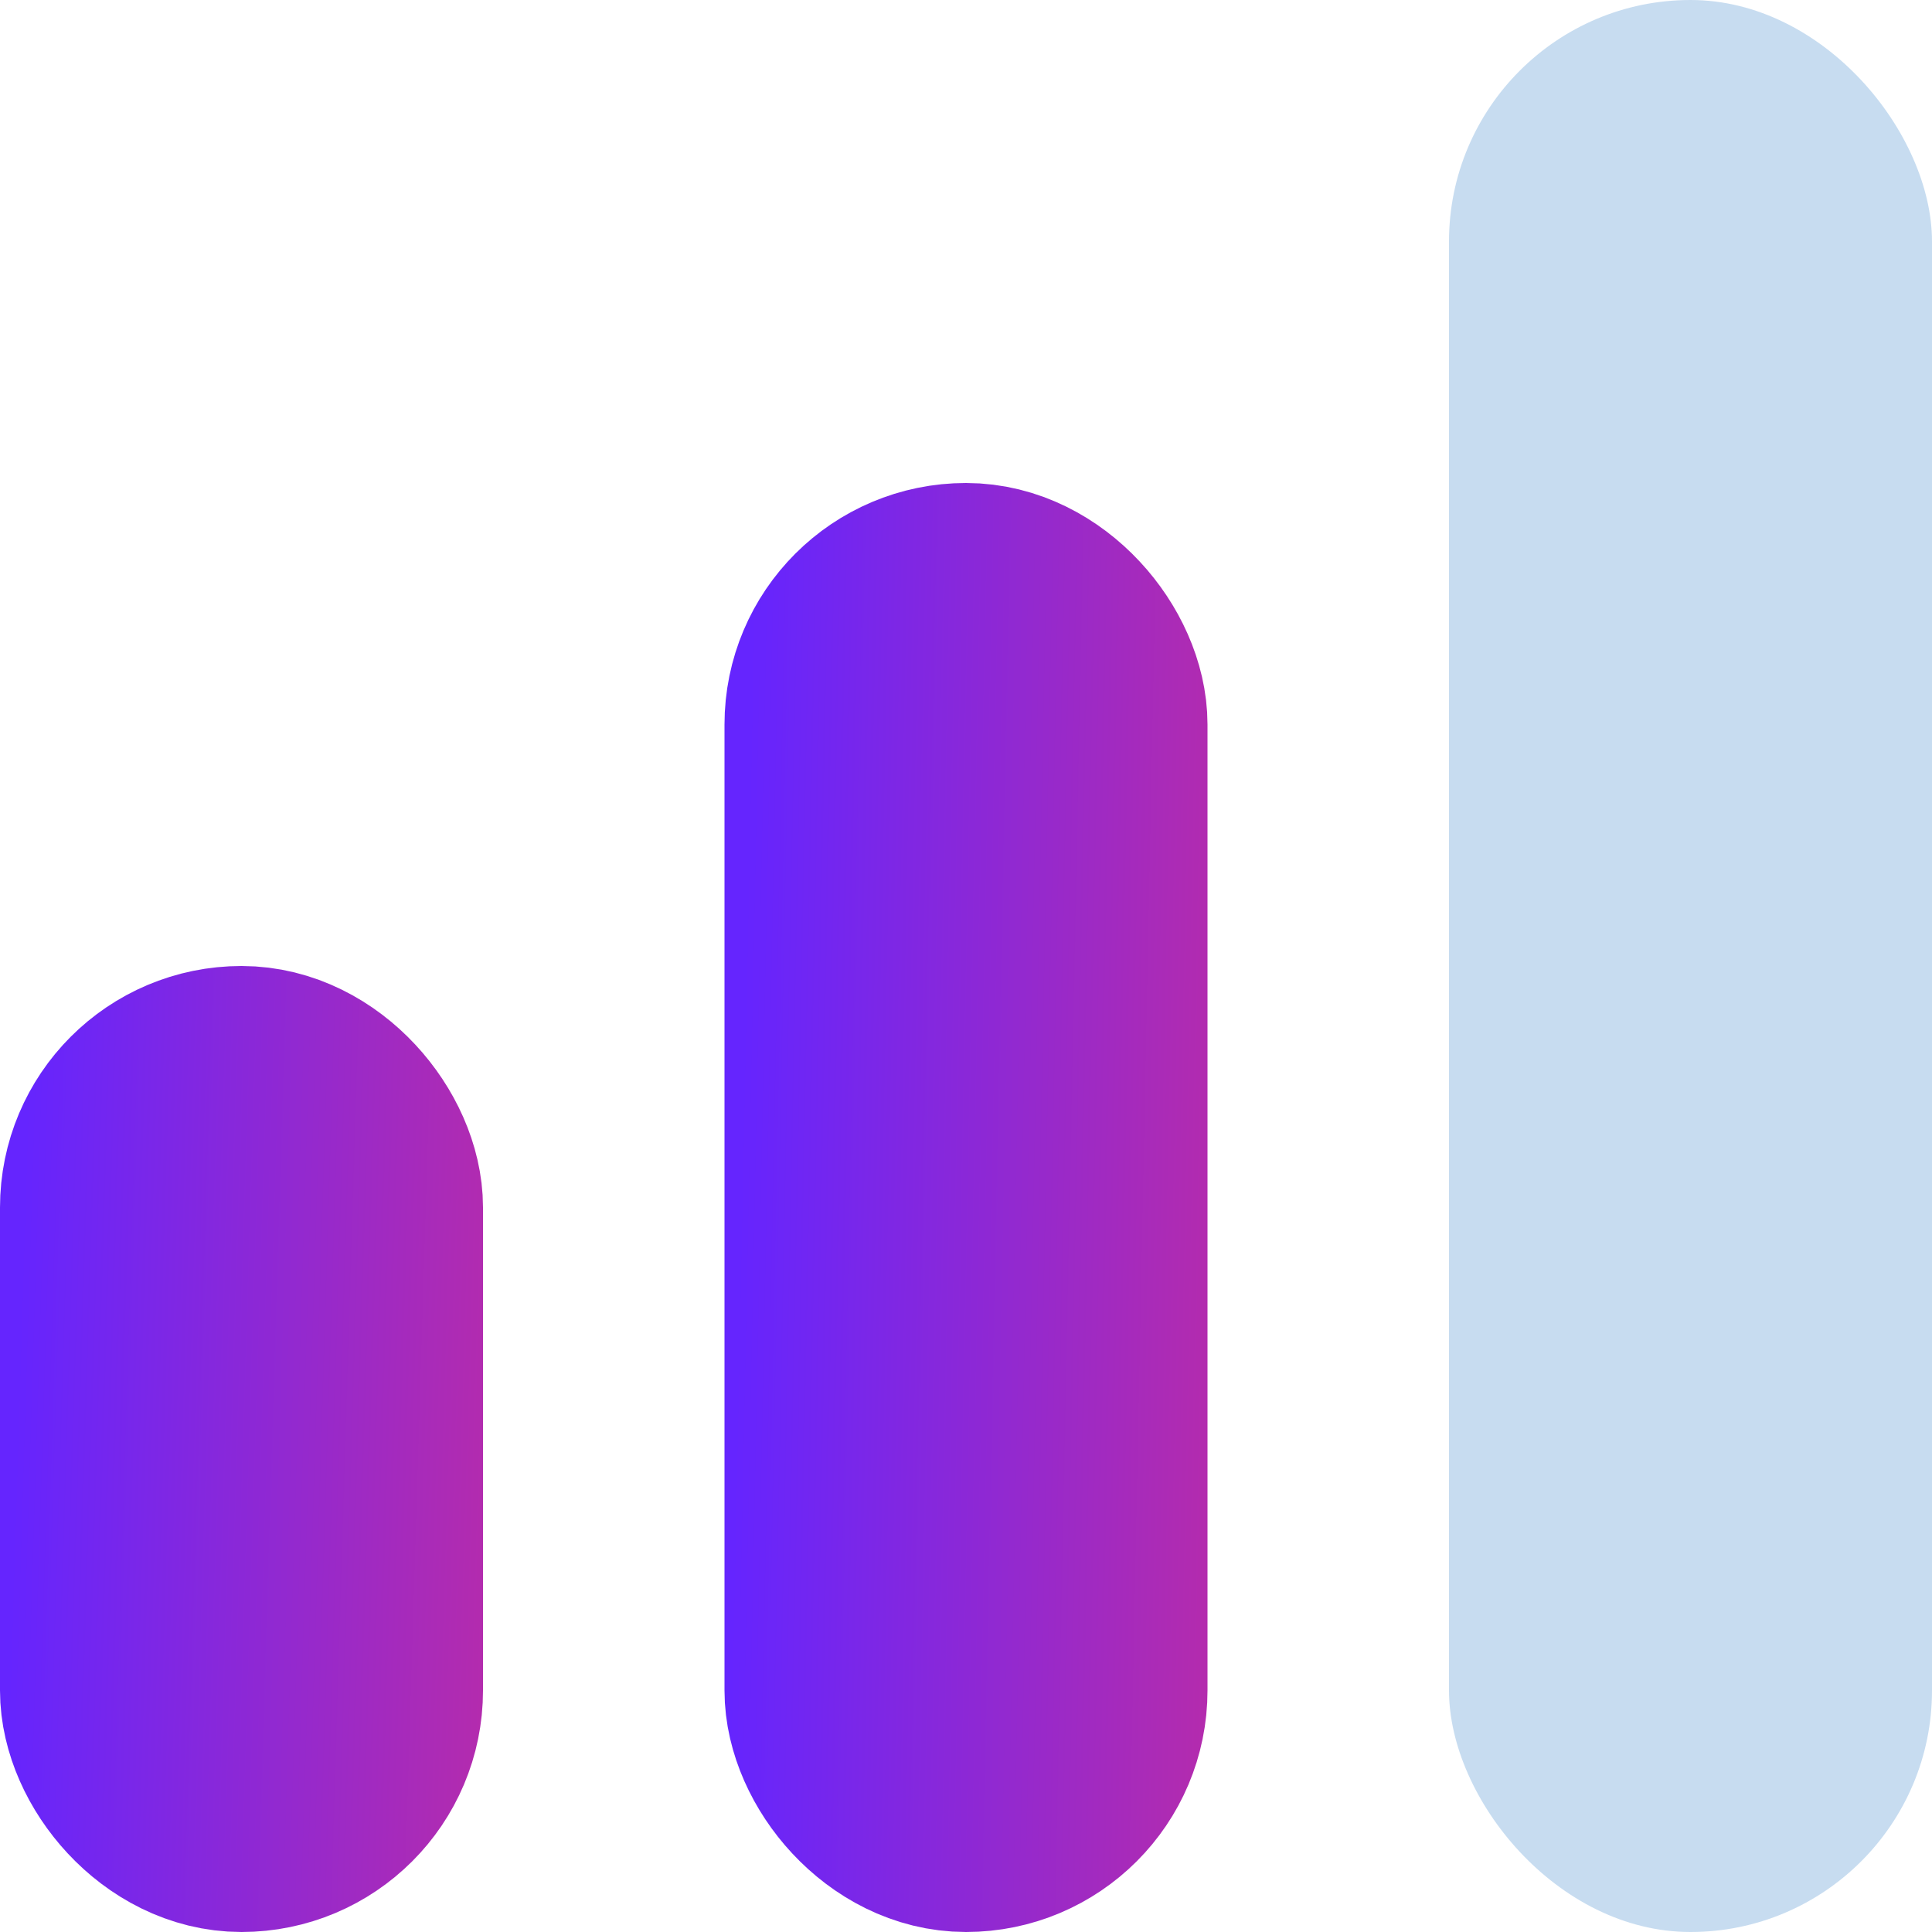 <svg width="8" height="8" viewBox="0 0 8 8" fill="none" xmlns="http://www.w3.org/2000/svg">
<rect x="0.5" y="4.5" width="1" height="3" rx="0.5" fill="url(#paint0_linear_1_997)" stroke="url(#paint1_linear_1_997)"/>
<rect x="3.5" y="2.5" width="1" height="5" rx="0.5" fill="url(#paint2_linear_1_997)" stroke="url(#paint3_linear_1_997)"/>
<rect x="6" width="2" height="8" rx="1" fill="#C7DCF0"/>
<defs>
<linearGradient id="paint0_linear_1_997" x1="1" y1="4" x2="1" y2="8" gradientUnits="userSpaceOnUse">
<stop stop-color="#23D5AF"/>
<stop offset="1" stop-color="#1A91FC"/>
</linearGradient>
<linearGradient id="paint1_linear_1_997" x1="2.952e-09" y1="8" x2="3.34" y2="8.103" gradientUnits="userSpaceOnUse">
<stop stop-color="#6525FE"/>
<stop offset="1" stop-color="#EA3076"/>
</linearGradient>
<linearGradient id="paint2_linear_1_997" x1="4" y1="2" x2="4" y2="8" gradientUnits="userSpaceOnUse">
<stop stop-color="#23D5AF"/>
<stop offset="1" stop-color="#1A91FC"/>
</linearGradient>
<linearGradient id="paint3_linear_1_997" x1="3" y1="8" x2="6.342" y2="8.068" gradientUnits="userSpaceOnUse">
<stop stop-color="#6525FE"/>
<stop offset="1" stop-color="#EA3076"/>
</linearGradient>
</defs>
</svg>
